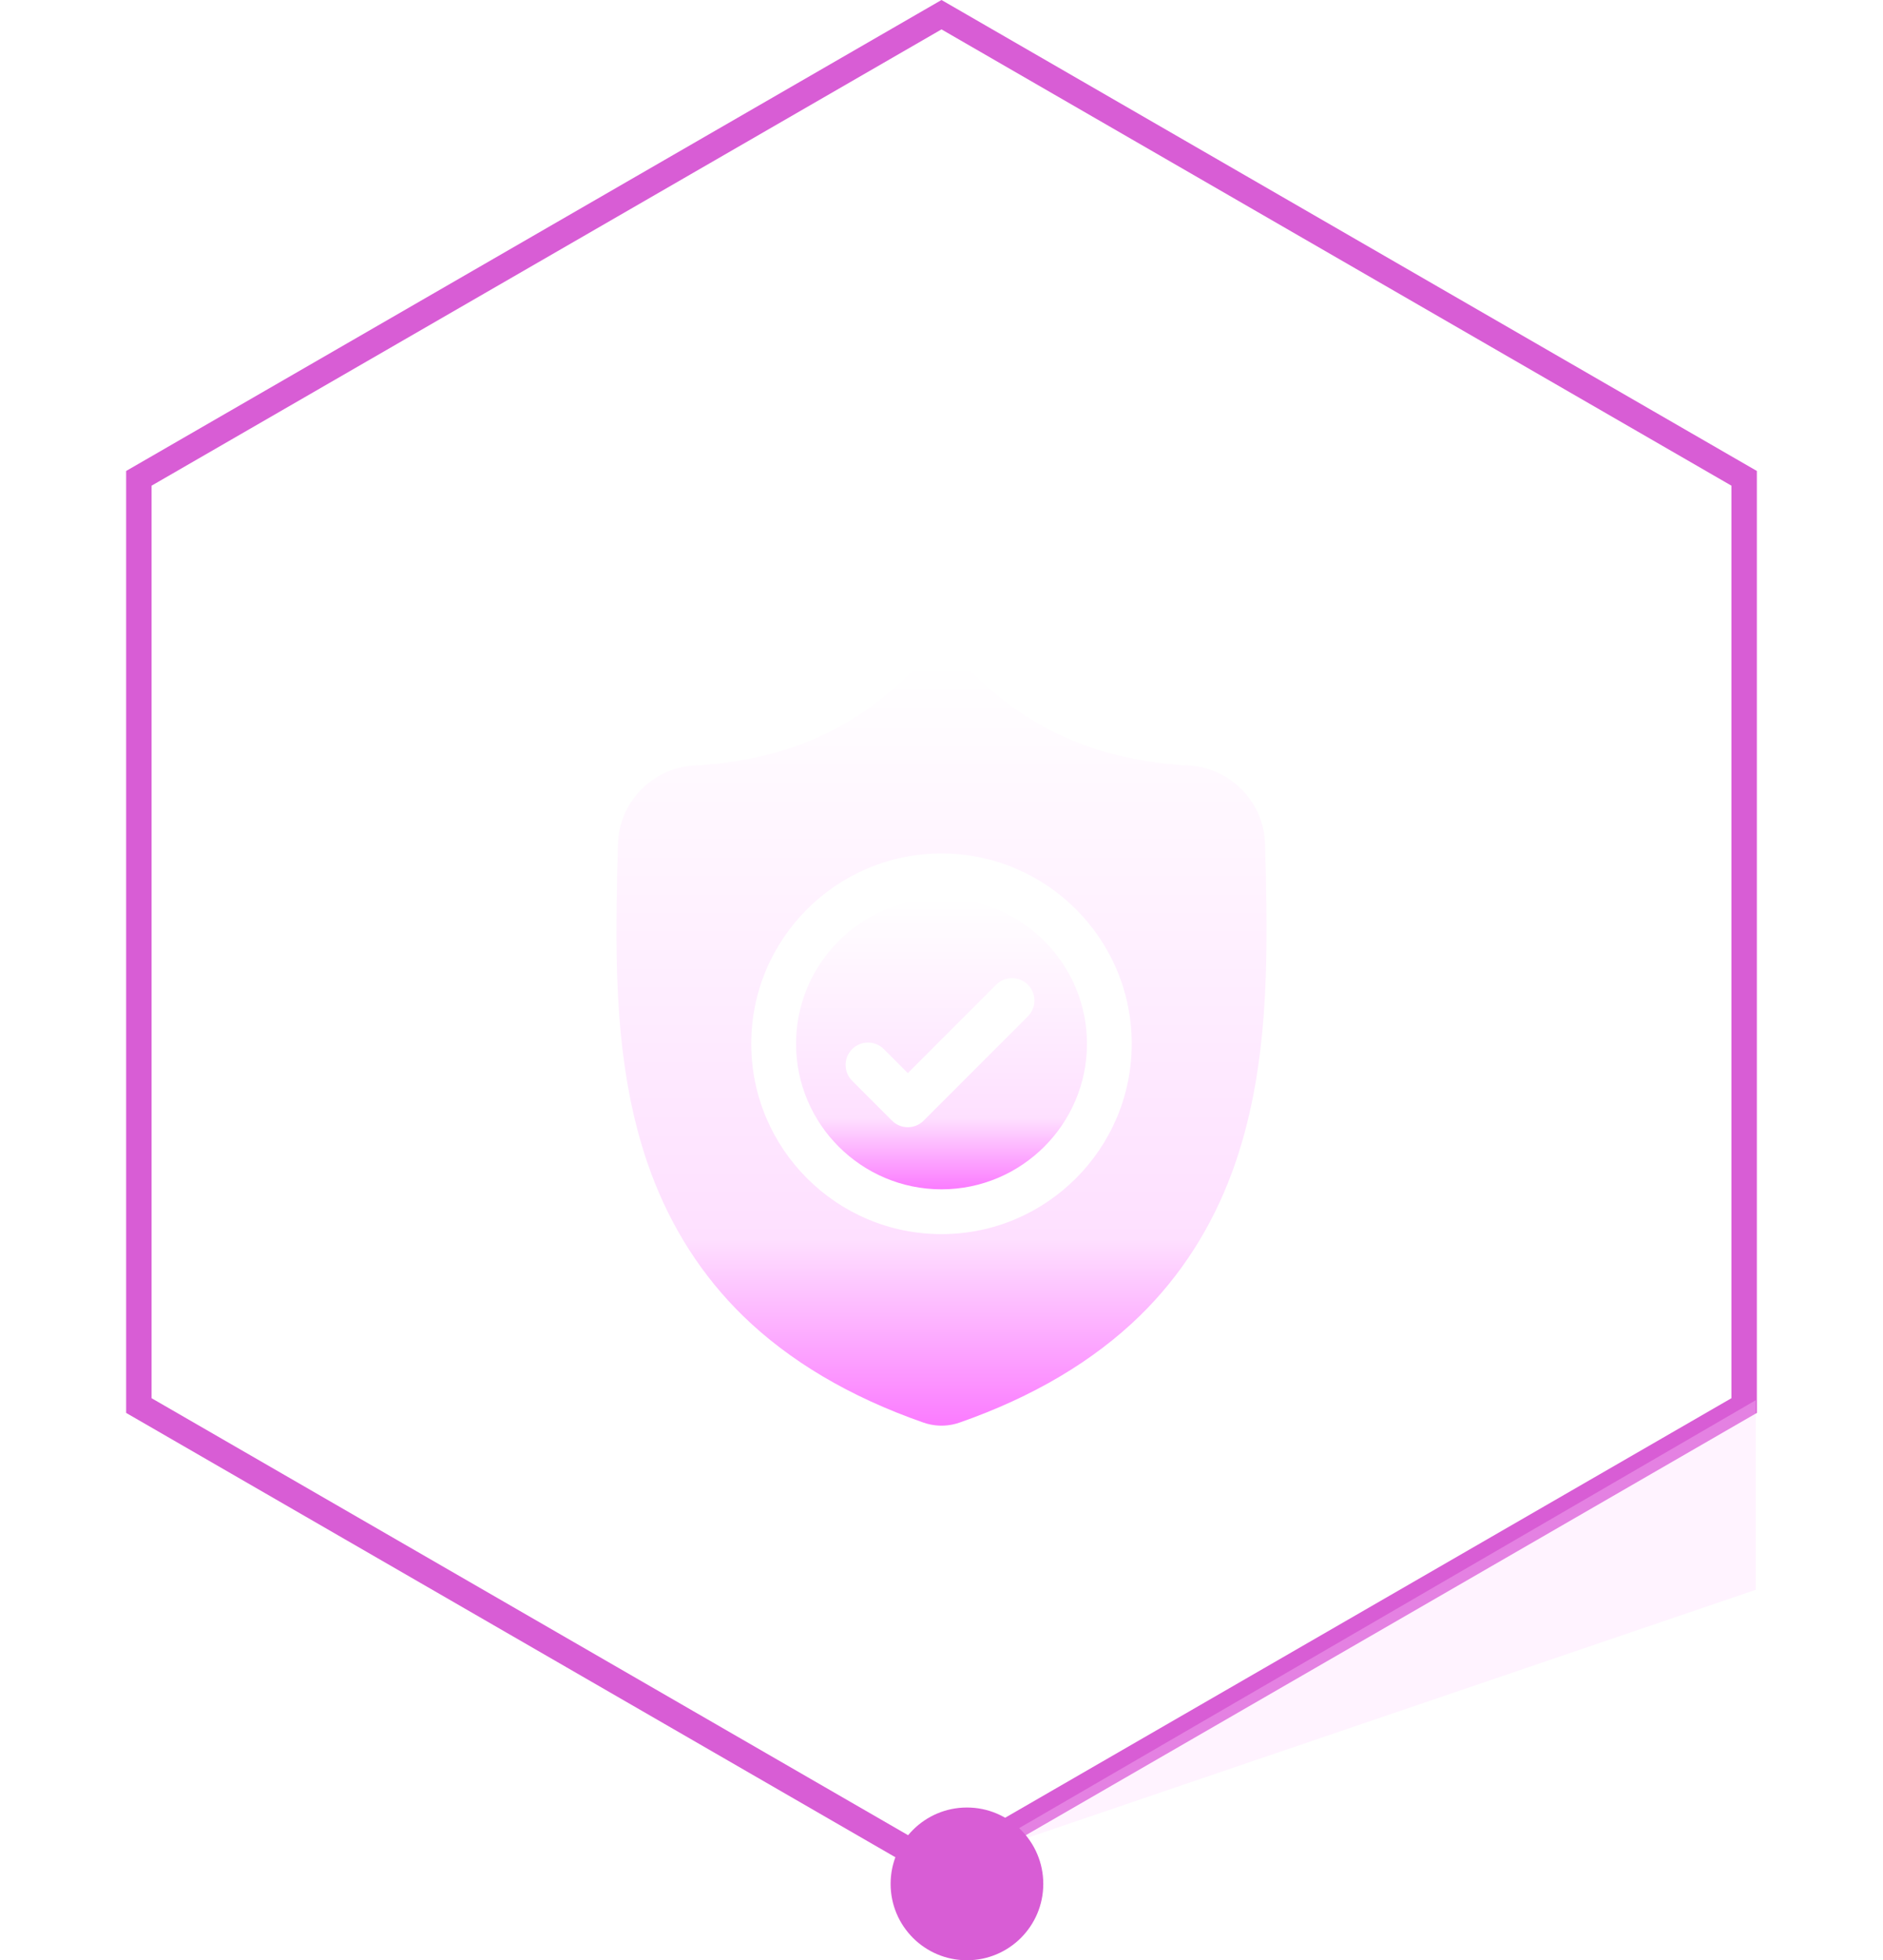 <svg width="74" height="77" viewBox="0 0 74 77" fill="none" xmlns="http://www.w3.org/2000/svg">
<path d="M68.543 18.789L37 0.577L5.457 18.789V55.211L37 73.423L68.543 55.211V18.789Z" stroke="#D85DD5"/>
<path opacity="0.3" d="M69 55L38 73L69 62.448V55Z" fill="#FED6FF"/>
<circle cx="38" cy="74" r="3" fill="#D85DD5"/>
<g clip-path="url(#clip0)" filter="url(#filter0_d)">
<path d="M37 31.285C33.848 31.285 31.284 33.849 31.284 37.001C31.284 40.152 33.848 42.717 37 42.717C40.151 42.717 42.716 40.152 42.716 37.001C42.716 33.849 40.151 31.285 37 31.285ZM40.393 35.924L36.298 40.019C36.127 40.191 35.901 40.277 35.676 40.277C35.451 40.277 35.225 40.191 35.054 40.019L33.489 38.454C33.145 38.111 33.145 37.553 33.489 37.209C33.832 36.866 34.39 36.866 34.733 37.209L35.676 38.152L39.149 34.679C39.492 34.336 40.05 34.336 40.393 34.679C40.737 35.023 40.737 35.58 40.393 35.924Z" fill="url(#paint0_linear)"/>
<path d="M49.743 30.14L49.742 30.116C49.73 29.828 49.721 29.523 49.715 29.184C49.691 27.53 48.376 26.162 46.722 26.069C43.273 25.877 40.604 24.752 38.324 22.53L38.305 22.511C37.561 21.829 36.44 21.829 35.696 22.511L35.676 22.53C33.396 24.752 30.728 25.877 27.279 26.07C25.625 26.162 24.309 27.53 24.285 29.184C24.28 29.521 24.271 29.826 24.258 30.116L24.257 30.171C24.189 33.688 24.106 38.065 25.571 42.038C26.376 44.223 27.595 46.123 29.195 47.684C31.017 49.462 33.403 50.873 36.288 51.879C36.381 51.912 36.479 51.938 36.578 51.958C36.718 51.986 36.859 52 37 52C37.141 52 37.282 51.986 37.422 51.958C37.522 51.938 37.62 51.911 37.714 51.878C40.595 50.871 42.979 49.459 44.799 47.681C46.398 46.119 47.618 44.22 48.423 42.034C49.893 38.049 49.81 33.664 49.743 30.14ZM37 44.477C32.877 44.477 29.523 41.123 29.523 37C29.523 32.878 32.877 29.524 37 29.524C41.122 29.524 44.476 32.878 44.476 37C44.476 41.123 41.122 44.477 37 44.477Z" fill="url(#paint1_linear)"/>
</g>
<defs>
<filter id="filter0_d" x="18" y="22" width="38" height="38" filterUnits="userSpaceOnUse" color-interpolation-filters="sRGB">
<feFlood flood-opacity="0" result="BackgroundImageFix"/>
<feColorMatrix in="SourceAlpha" type="matrix" values="0 0 0 0 0 0 0 0 0 0 0 0 0 0 0 0 0 0 127 0"/>
<feOffset dy="4"/>
<feGaussianBlur stdDeviation="2"/>
<feColorMatrix type="matrix" values="0 0 0 0 0 0 0 0 0 0 0 0 0 0 0 0 0 0 0.25 0"/>
<feBlend mode="normal" in2="BackgroundImageFix" result="effect1_dropShadow"/>
<feBlend mode="normal" in="SourceGraphic" in2="effect1_dropShadow" result="shape"/>
</filter>
<linearGradient id="paint0_linear" x1="37" y1="31.285" x2="37" y2="42.717" gradientUnits="userSpaceOnUse">
<stop stop-color="white"/>
<stop offset="0.755" stop-color="#FEE0FF"/>
<stop offset="1" stop-color="#FB7BFF"/>
</linearGradient>
<linearGradient id="paint1_linear" x1="37" y1="22" x2="37" y2="52" gradientUnits="userSpaceOnUse">
<stop stop-color="white"/>
<stop offset="0.755" stop-color="#FEE0FF"/>
<stop offset="1" stop-color="#FB7BFF"/>
</linearGradient>
<clipPath id="clip0">
<rect width="30" height="30" fill="white" transform="translate(22 22)"/>
</clipPath>
</defs>
</svg>
